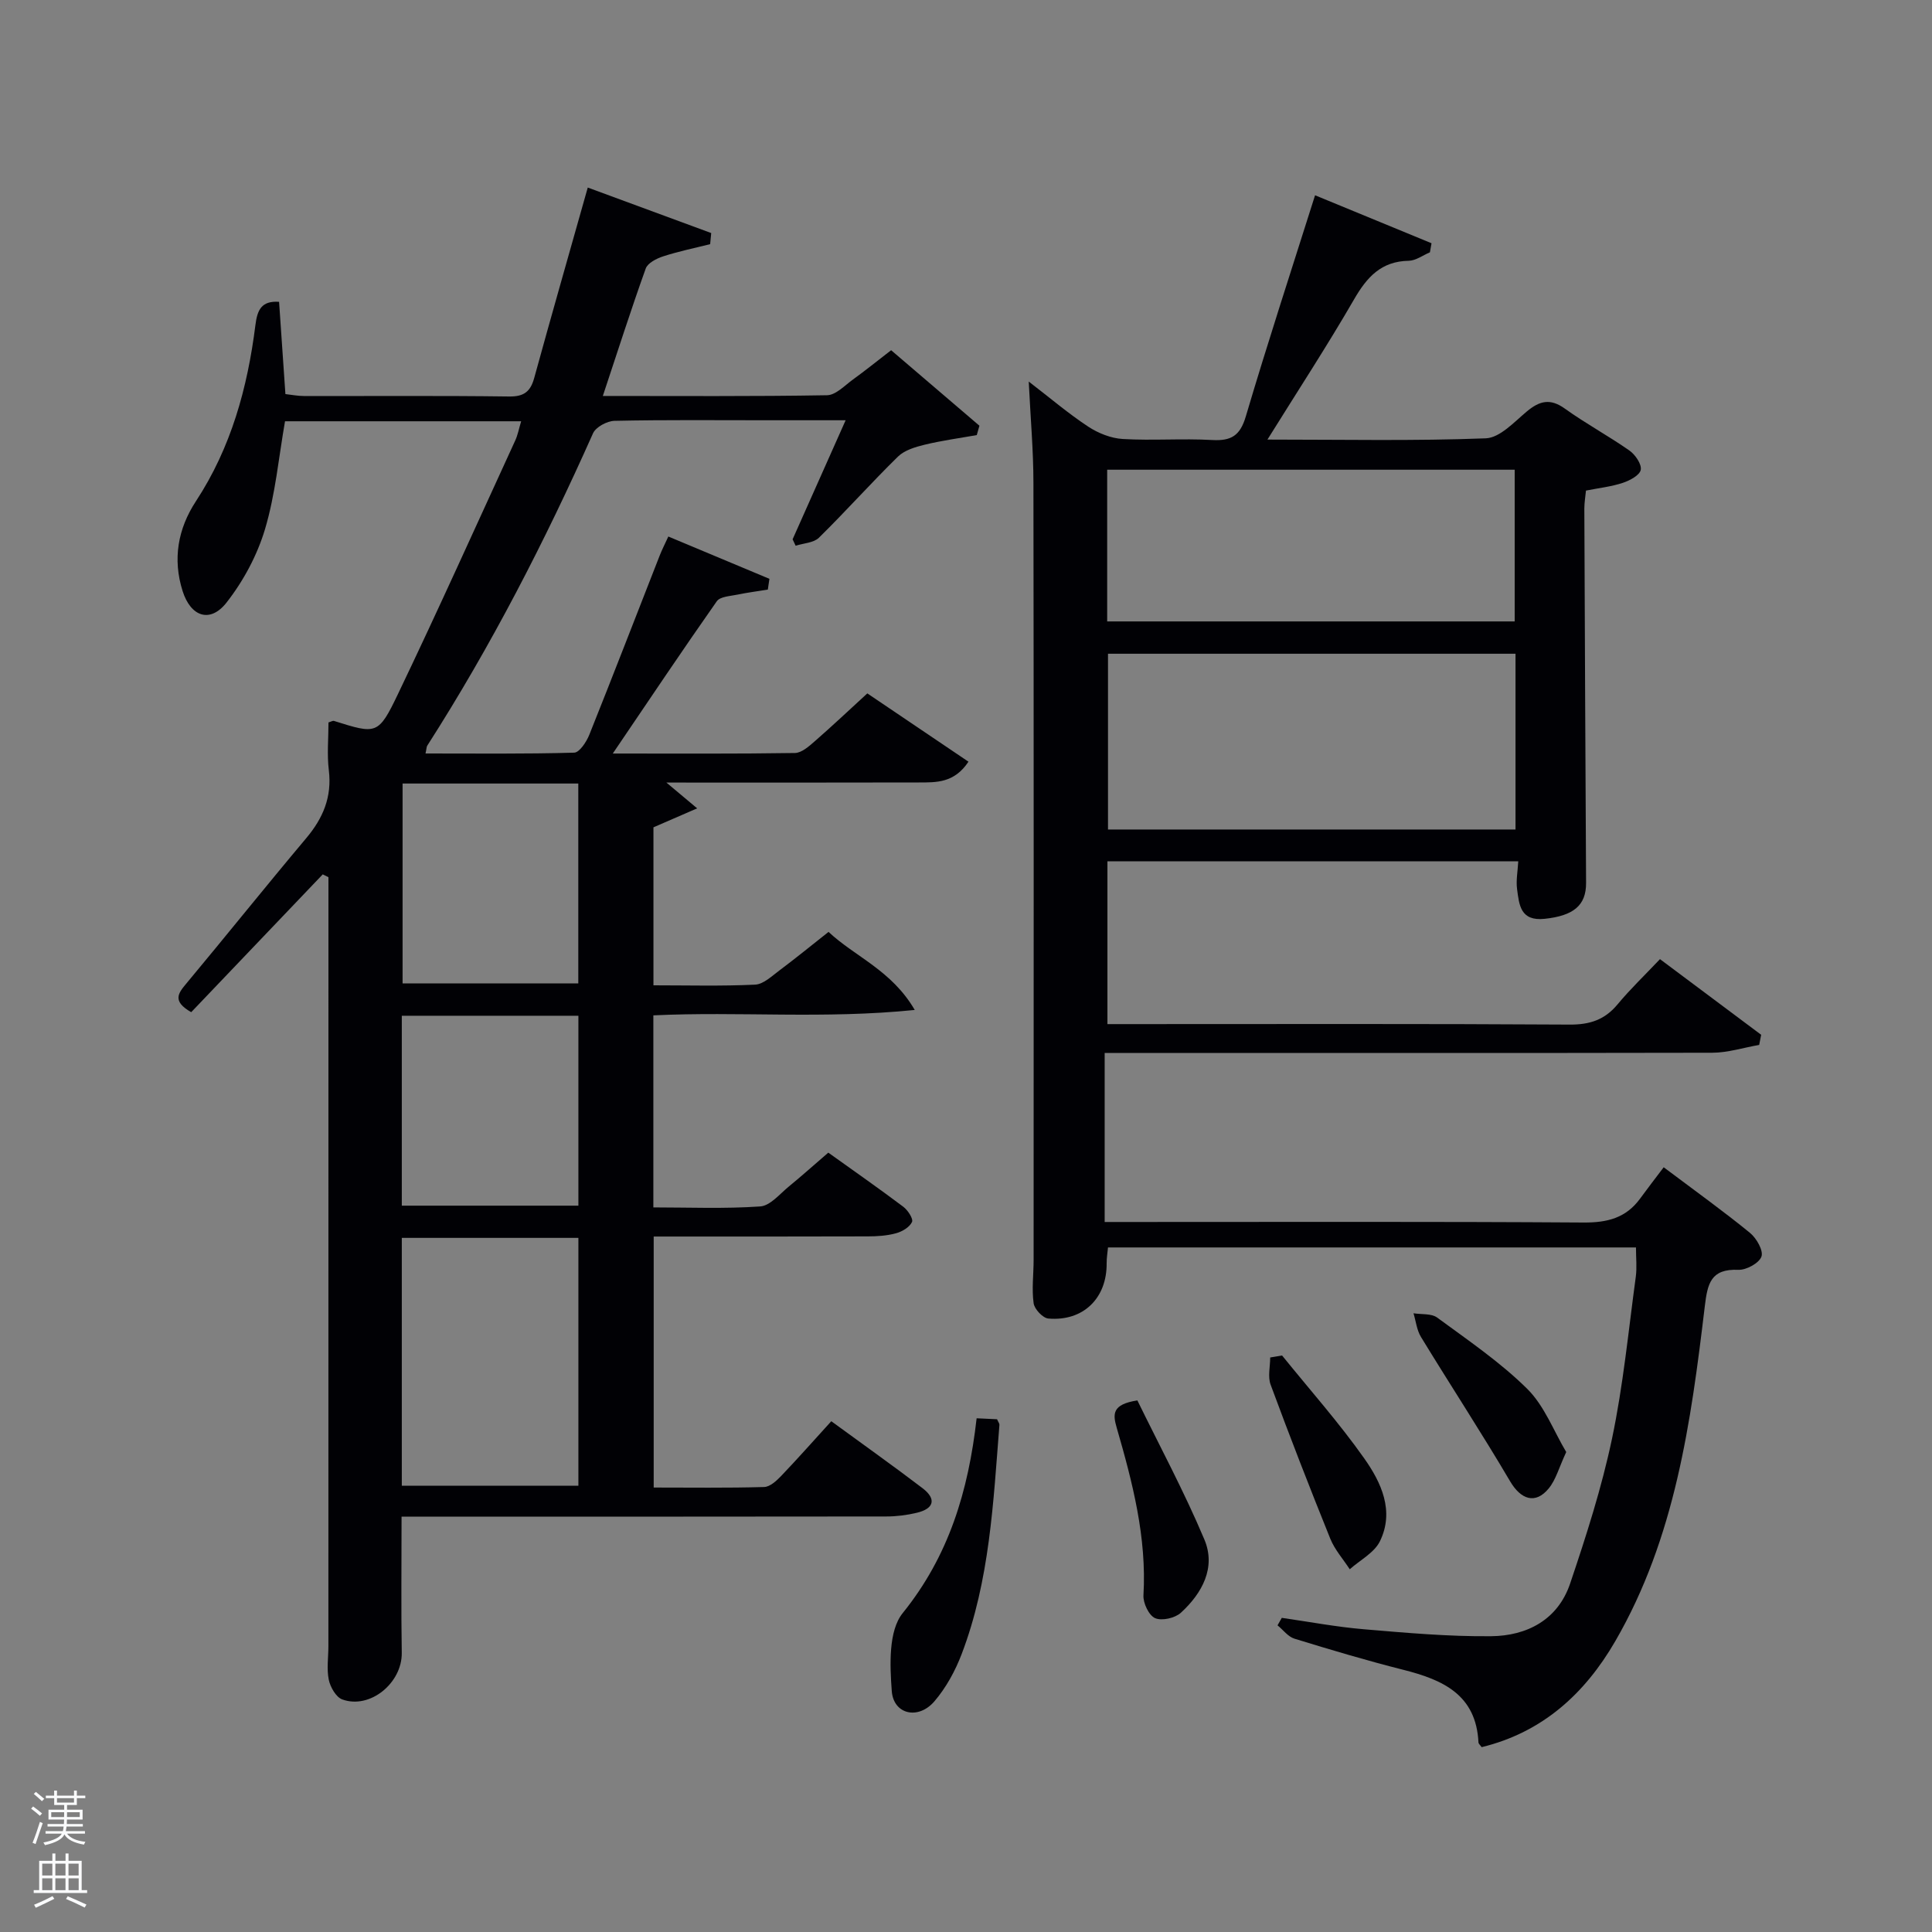 <svg enable-background="new 0 0 400 400" viewBox="0 0 400 400" xmlns="http://www.w3.org/2000/svg"><rect x="0" y="0" width="400" height="400" fill="#808080" stroke="none"/><path d="m6.44 374.46.42-.45c.65.47 1.27.95 1.85 1.44l-.45.49c-.65-.56-1.25-1.06-1.82-1.48m.93 7.33-.63-.26c.55-1.36 1.05-2.8 1.52-4.33.19.1.38.19.59.27-.46 1.29-.95 2.73-1.48 4.32m-.38-10.38.44-.42c.43.34 1.01.82 1.74 1.44l-.49.49c-.53-.51-1.09-1.01-1.69-1.51m2.5.35h1.72v-1.04h.59v1.04h3.52v-1.04h.59v1.04h1.75v.53h-1.75v1.42h-2.03v.97h3.22v2.03h-3.24c0 .35-.01.66-.03.93h3.32v.53h-3.37c-.03.27-.08.58-.15.94h3.96v.53h-3.71c.67.92 1.93 1.48 3.79 1.68-.13.24-.23.44-.29.59-2.13-.38-3.48-1.08-4.04-2.12-.43.97-1.77 1.72-4.03 2.23-.09-.19-.2-.37-.33-.55 2.1-.42 3.37-1.03 3.81-1.83h-3.36v-.53h3.58c.08-.29.13-.61.16-.94h-3.33v-.53h3.39c.02-.27.04-.58.04-.93h-3.23v-2.03h3.25v-.97h-2.07v-1.42h-1.73zm1.12 3.44v1h2.65c.01-.3.02-.44.02-.4v-.25-.35zm1.19-2h3.52v-.91h-3.52zm4.71 2h-2.63v.59c0 .15-.01.28-.01.4h2.64z" fill="#fafbfc"/><path d="m13.56 383.74h.63v1.52h2.72v6.07h1.13v.6h-11.06v-.6h1.13v-6.07h2.73v-1.52h.63v1.52h2.1v-1.52zm-2.69 8.83.38.56c-1.24.63-2.53 1.25-3.85 1.85-.1-.21-.21-.42-.34-.63 1.36-.55 2.63-1.15 3.81-1.78m-2.13-4.27h2.1v-2.45h-2.1zm0 3.04h2.1v-2.46h-2.1zm2.72-3.04h2.1v-2.45h-2.1zm0 3.04h2.1v-2.46h-2.1zm6.07 3.6c-1.41-.71-2.7-1.3-3.86-1.78l.35-.56c1.45.62 2.75 1.19 3.88 1.72zm-1.25-9.09h-2.1v2.45h2.1zm-2.09 5.49h2.1v-2.46h-2.1z" fill="#fafbfc"/><g fill="#010105"><path d="m171.49 238.64c5.31 3.8 10.48 7.41 15.52 11.2.94.71 2.12 2.5 1.81 3.16-.5 1.08-2.02 1.98-3.29 2.33-1.89.52-3.93.65-5.91.65-14.64.05-29.29.03-44.28.03v51.97c7.65 0 15.26.11 22.86-.11 1.22-.03 2.6-1.31 3.57-2.33 3.45-3.61 6.75-7.35 10.34-11.29 6.9 5.05 12.98 9.35 18.9 13.87 2.94 2.25 2.34 4.24-1.18 5.08-2.07.5-4.25.77-6.38.77-31.49.05-62.98.03-94.48.03-1.8 0-3.6 0-5.83 0 0 9.65-.11 18.92.04 28.19.1 6.22-6.55 11.75-12.32 9.66-1.29-.47-2.47-2.55-2.79-4.07-.46-2.23-.08-4.64-.08-6.97 0-51.82 0-103.64.01-155.46 0-1.25 0-2.49 0-3.74-.39-.19-.79-.39-1.18-.58-9.13 9.57-18.26 19.14-27.23 28.53-4.04-2.3-2.66-3.96-.97-5.98 8.31-9.97 16.42-20.1 24.77-30.03 3.5-4.16 5.36-8.54 4.69-14.08-.4-3.28-.07-6.64-.07-9.9.54-.16.89-.39 1.14-.31 8.81 2.76 9.17 2.94 13.26-5.6 8.32-17.37 16.22-34.95 24.26-52.45.54-1.17.77-2.48 1.23-3.99-16.44 0-32.55 0-48.89 0-1.31 7.47-1.99 15.12-4.14 22.33-1.61 5.4-4.47 10.73-7.95 15.18-3.4 4.36-7.43 2.98-9.12-2.38-2.08-6.6-.97-12.88 2.76-18.57 7.29-11.11 10.69-23.51 12.32-36.48.39-3.11 1.24-5.07 4.9-4.81.43 6.2.86 12.45 1.31 19.1 1.32.15 2.57.4 3.82.4 14.16.03 28.33-.09 42.49.1 3.09.04 4.43-1.01 5.21-3.86 3.56-12.95 7.26-25.86 11.08-39.4 8.45 3.11 17 6.27 25.56 9.42-.07.77-.15 1.53-.22 2.3-3.25.82-6.56 1.49-9.74 2.53-1.36.44-3.19 1.37-3.6 2.52-3.07 8.55-5.83 17.21-8.88 26.38 15.86 0 31.14.11 46.42-.15 1.81-.03 3.66-2.02 5.37-3.26 2.55-1.84 5-3.83 7.9-6.06 6.17 5.27 12.22 10.45 18.28 15.63-.18.65-.36 1.29-.55 1.94-3.6.64-7.23 1.13-10.78 1.99-1.94.47-4.16 1.13-5.52 2.45-5.59 5.47-10.8 11.33-16.38 16.81-1.09 1.07-3.19 1.13-4.82 1.66-.21-.44-.42-.89-.63-1.33 3.56-7.98 7.11-15.96 10.98-24.65-5.86 0-11.11 0-16.36 0-10.5 0-21-.11-31.49.12-1.54.03-3.87 1.28-4.45 2.58-9.96 22.35-21.11 44.05-34.32 64.67-.16.25-.14.61-.36 1.62 10.36 0 20.58.12 30.78-.17 1.09-.03 2.53-2.22 3.12-3.68 4.94-12.33 9.72-24.73 14.57-37.1.47-1.21 1.07-2.37 1.8-3.97 7.16 2.99 14.05 5.87 20.93 8.76-.11.74-.22 1.49-.33 2.23-2.08.34-4.18.6-6.23 1.03-1.51.32-3.64.39-4.34 1.39-7.13 10.15-14.03 20.46-21.53 31.52 13.2 0 25.46.08 37.71-.11 1.39-.02 2.92-1.39 4.12-2.44 3.62-3.16 7.12-6.46 10.87-9.9 7.06 4.77 13.88 9.38 20.94 14.14-2.94 4.44-6.68 4.29-10.24 4.3-17.16.05-34.32.02-52.3.02 2.12 1.78 3.73 3.12 6.37 5.34-3.53 1.54-6.09 2.65-9.05 3.93v32.71c7.14 0 14.1.19 21.04-.14 1.72-.08 3.44-1.75 5-2.91 3.33-2.49 6.55-5.12 10.21-8.01 5.46 5.13 13.03 7.91 17.85 16.16-18.82 1.92-36.39.27-54.12 1.12v39.76c7.3 0 14.74.31 22.12-.2 2.08-.14 4.06-2.6 5.96-4.15 2.71-2.22 5.3-4.55 8.14-6.99zm-88.3 68.97h36.56c0-17.31 0-34.22 0-51.32-12.29 0-24.33 0-36.56 0zm.16-145.39v41.38h36.38c0-13.99 0-27.57 0-41.38-12.18 0-24.1 0-36.38 0zm-.16 87.4h36.56c0-13.31 0-26.23 0-39.32-12.29 0-24.33 0-36.56 0z"/><path d="m228.71 218v35h5.69c31.16 0 62.33-.1 93.49.11 4.88.03 8.73-.94 11.65-4.92 1.57-2.15 3.2-4.26 4.91-6.52 6.8 5.11 12.47 9.17 17.86 13.58 1.35 1.1 2.82 3.67 2.38 4.91-.48 1.36-3.14 2.81-4.78 2.74-5.72-.23-6.39 2.83-6.96 7.63-2.86 23.94-6.13 47.86-18.52 69.25-6.31 10.9-15.09 18.89-27.67 21.95-.31-.44-.65-.7-.66-.98-.48-9.93-7.44-12.99-15.62-15.05-7.55-1.91-15.03-4.14-22.48-6.43-1.33-.41-2.34-1.82-3.5-2.76.29-.52.59-1.03.88-1.55 5.66.81 11.3 1.88 16.99 2.36 8.77.74 17.57 1.53 26.35 1.44 7.45-.07 13.83-3.42 16.36-10.91 3.33-9.86 6.53-19.83 8.67-29.99 2.32-11.03 3.4-22.32 4.92-33.5.26-1.92.04-3.9.04-6.09-36.43 0-72.7 0-109.31 0-.1 1.08-.29 2.18-.28 3.27.07 7.22-4.83 12.07-12.07 11.45-1.15-.1-2.89-1.95-3.05-3.18-.41-2.94 0-5.98 0-8.98.01-53.66.04-107.32-.04-160.98-.01-6.62-.6-13.24-.97-20.85 4.51 3.46 8.25 6.66 12.33 9.34 2.07 1.36 4.71 2.41 7.15 2.55 6.15.36 12.34-.14 18.49.21 3.95.22 5.79-.89 6.97-4.88 4.47-15.1 9.37-30.08 14.34-45.79 8.29 3.42 16.2 6.68 24.11 9.93-.11.63-.22 1.25-.33 1.88-1.46.61-2.91 1.72-4.38 1.75-5.7.1-8.66 3.37-11.33 8-5.54 9.58-11.6 18.85-17.93 29.02 15.7 0 30.47.31 45.2-.26 2.92-.11 5.88-3.37 8.5-5.56 2.65-2.21 4.84-2.77 7.88-.59 4.31 3.1 9.03 5.64 13.38 8.69 1.2.85 2.55 2.82 2.33 3.99-.22 1.12-2.27 2.21-3.72 2.69-2.34.78-4.84 1.05-7.62 1.6-.11 1.18-.34 2.46-.34 3.74.1 25.83.22 51.65.36 77.48.03 4.72-2.67 6.81-8.56 7.44-5.07.54-5.29-2.9-5.73-6.18-.23-1.77.13-3.61.25-5.72-28.32 0-56.56 0-85.06 0v33.7h5.18c30.16 0 60.33-.09 90.49.1 4.2.03 7.29-.98 9.96-4.2 2.64-3.18 5.65-6.05 8.77-9.35 7.33 5.48 14.14 10.57 20.95 15.66-.14.7-.27 1.4-.41 2.1-3.24.56-6.48 1.61-9.72 1.62-40 .08-80 .04-119.99.04-1.82 0-3.63 0-5.8 0zm85.06-82.65c-28.44 0-56.47 0-84.37 0v36.39h84.37c0-12.19 0-24.11 0-36.39zm-84.54-6.69h84.37c0-10.73 0-21.11 0-31.41-28.31 0-56.22 0-84.37 0z"/><path d="m202.2 293.64c1.81.09 3.08.15 4.23.2.25.58.51.88.49 1.16-1.27 16.04-2 32.2-7.82 47.46-1.33 3.49-3.23 6.97-5.65 9.79-3.32 3.87-8.46 2.73-8.82-2.14-.4-5.39-.7-12.46 2.26-16.13 9.55-11.83 13.6-25.24 15.31-40.34z"/><path d="m235.48 289.94c4.62 9.46 9.72 18.93 13.87 28.79 2.45 5.81-.45 11.13-4.86 15.17-1.21 1.11-3.94 1.73-5.34 1.12-1.29-.56-2.5-3.12-2.41-4.72.7-12-2.26-23.38-5.54-34.71-.81-2.81-1.01-4.83 4.28-5.65z"/><path d="m265.44 280.64c5.71 7.07 11.77 13.88 17 21.29 3.53 4.99 6.32 10.93 3.25 17.19-1.17 2.37-4.11 3.88-6.24 5.78-1.36-2.1-3.11-4.05-4.03-6.33-4.27-10.57-8.4-21.19-12.35-31.88-.62-1.66-.09-3.75-.09-5.64.82-.14 1.64-.27 2.46-.41z"/><path d="m324.27 300.63c-1.51 3.24-2.14 5.73-3.62 7.53-2.77 3.38-5.78 2.29-7.99-1.46-5.94-10.09-12.36-19.89-18.46-29.89-.87-1.42-1.05-3.26-1.55-4.91 1.66.27 3.7.01 4.9.89 6.39 4.7 13.04 9.21 18.64 14.75 3.57 3.53 5.48 8.73 8.08 13.09z"/></g></svg>